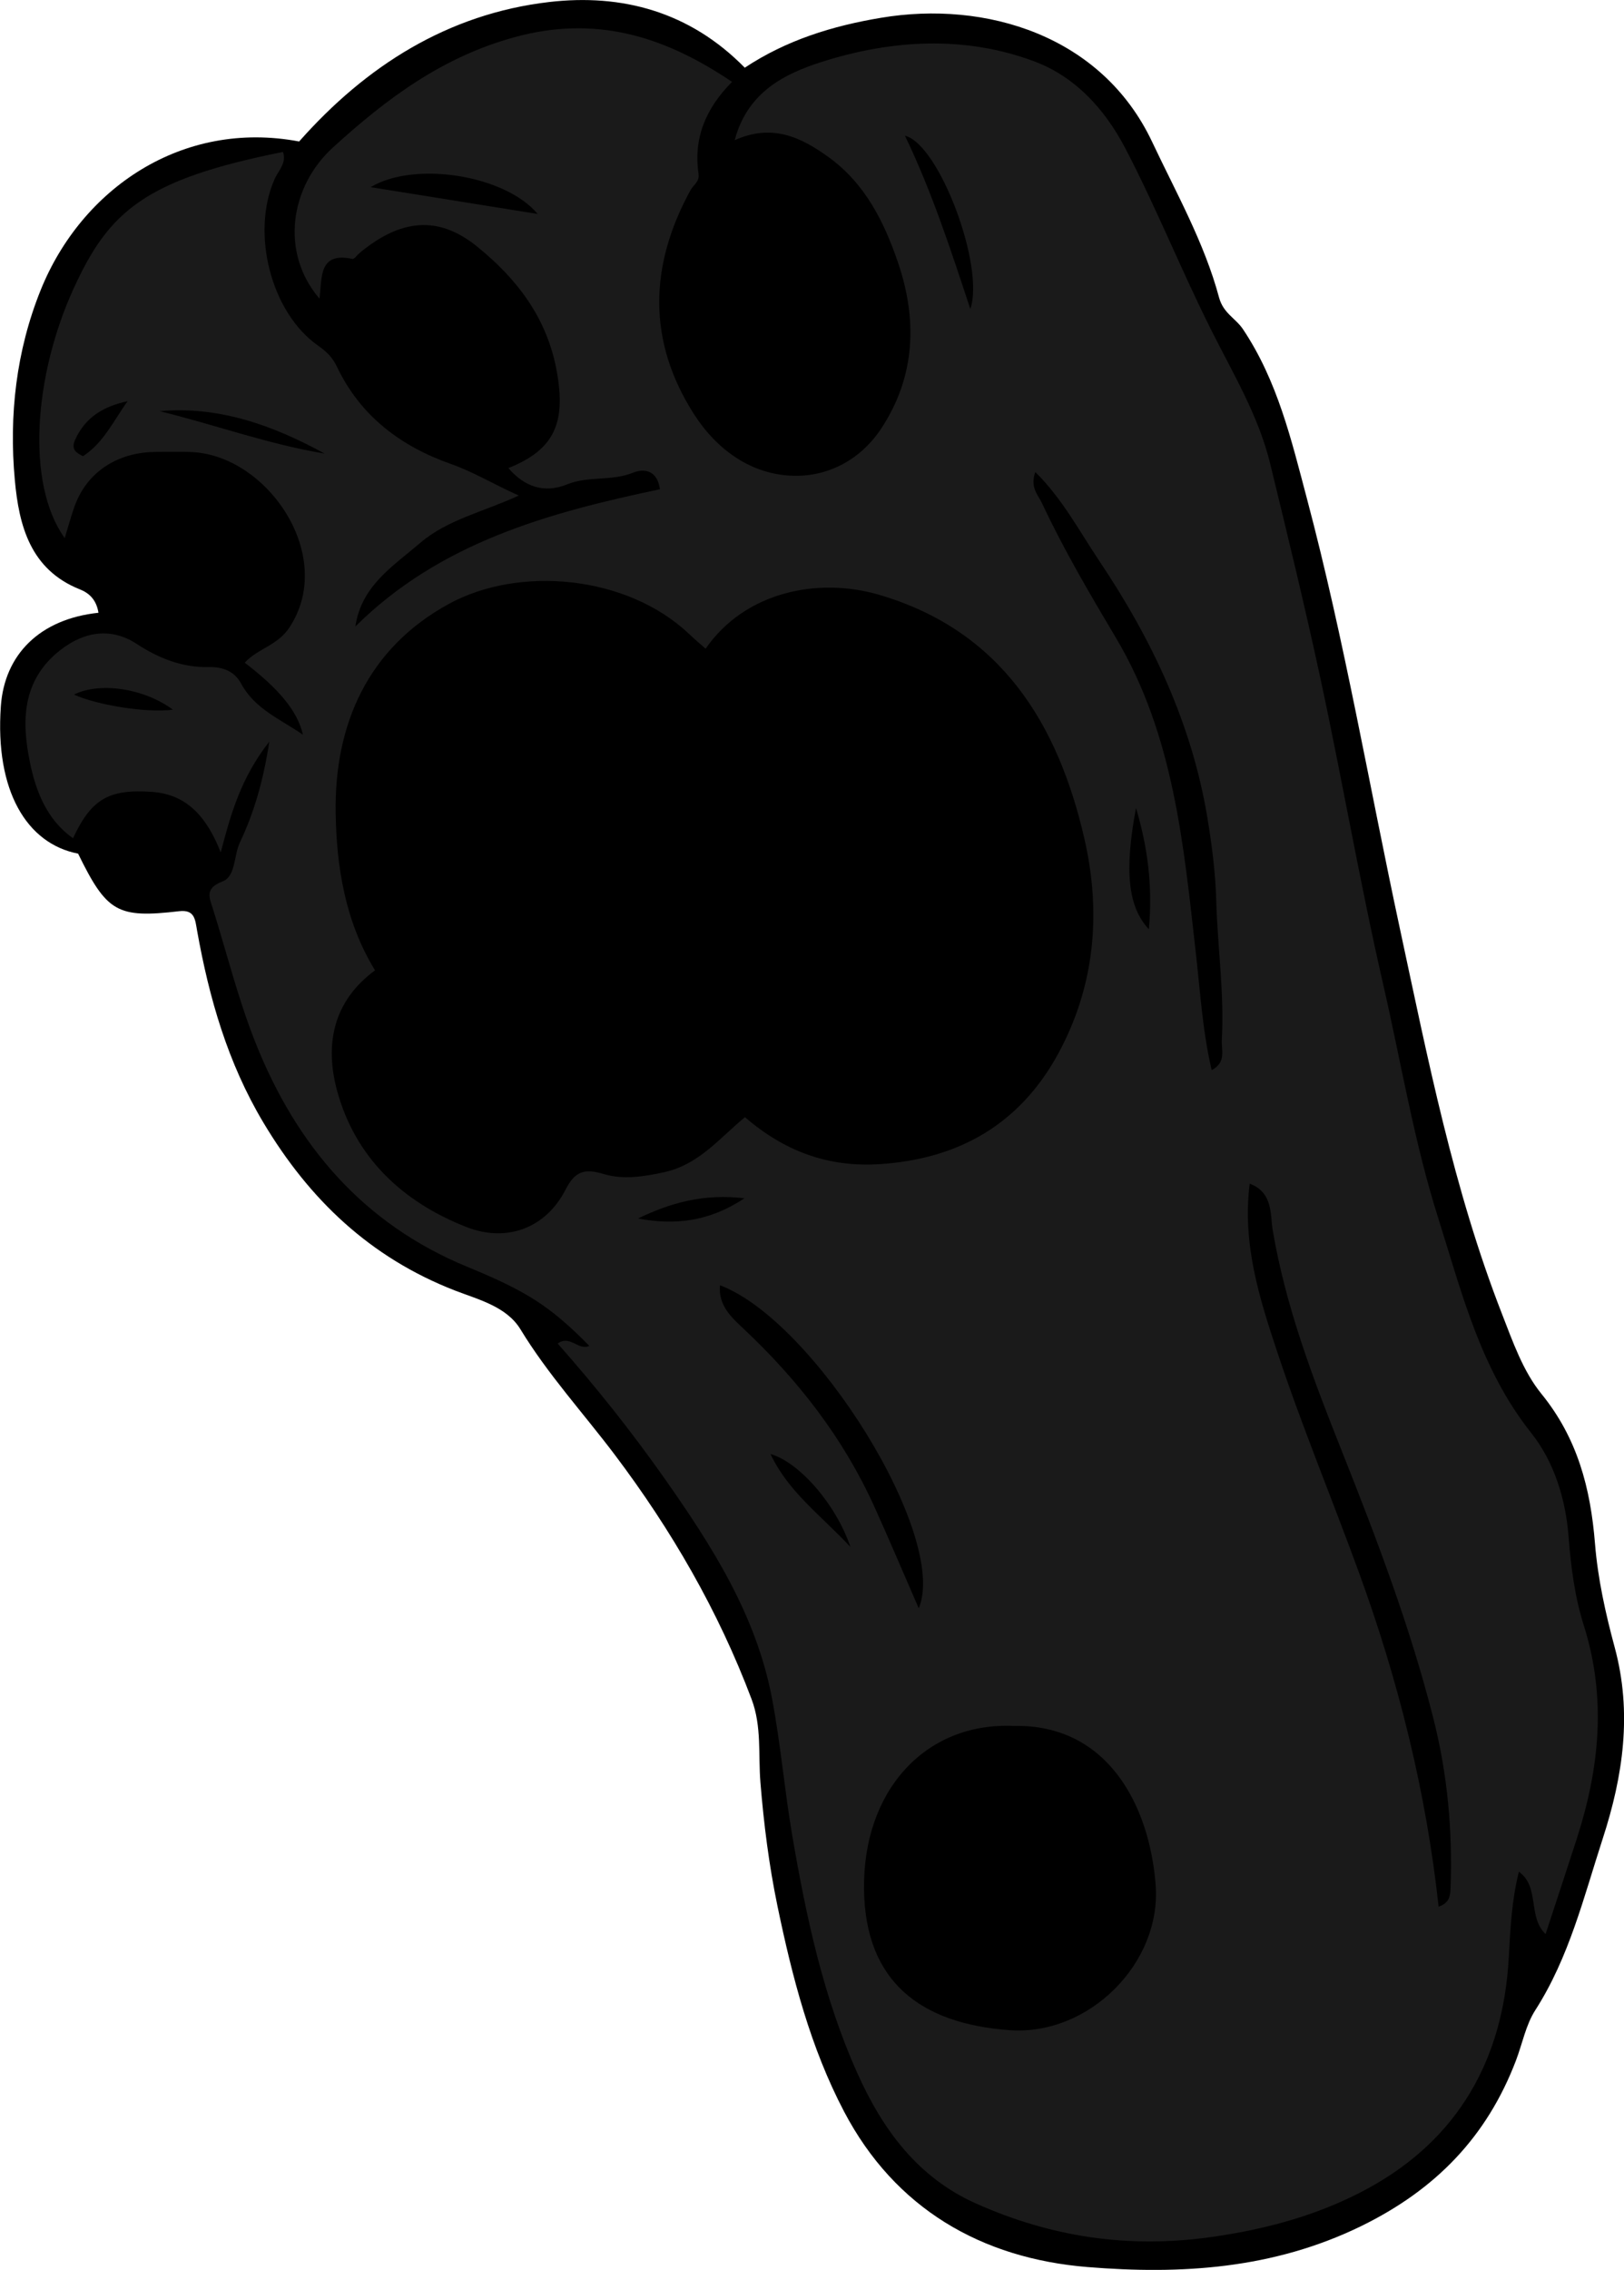 <?xml version="1.0" encoding="utf-8"?>
<!-- Generator: Adobe Illustrator 24.1.2, SVG Export Plug-In . SVG Version: 6.00 Build 0)  -->
<svg version="1.1" id="Layer_1" xmlns="http://www.w3.org/2000/svg" xmlns:xlink="http://www.w3.org/1999/xlink" x="0px" y="0px"
	 width="248.69" height="347.35" viewBox="0 0 248.69 347.35" style="enable-background:new 0 0 248.69 347.35;" xml:space="preserve">
<style type="text/css">
	.st0{fill:#1A1A1A;}
</style>
<g>
	<path d="M15.08,93.77c-0.33-2.05-1.48-3.04-2.85-3.58C4.6,87.15,2.9,80.36,2.27,73.46c-0.91-9.9,0.21-19.76,3.95-29.05
		c6.27-15.57,21.7-26.13,39.59-22.76C56.04,10.09,68.57,2.12,84.09,0.31c11.14-1.3,21.54,1.47,29.96,10.05
		c6.37-4.22,13.42-6.4,20.88-7.64c16.01-2.68,33.82,2.69,41.52,19.03c3.69,7.82,7.98,15.4,10.23,23.78
		c0.65,2.41,2.53,3.17,3.65,4.83c5.31,7.93,7.42,16.96,9.8,25.92c5.77,21.74,9.53,43.91,14.25,65.87
		c4.27,19.84,8.19,39.85,15.62,58.9c1.67,4.29,3.23,8.78,6.04,12.24c5.54,6.81,7.53,14.47,8.21,22.94
		c0.43,5.33,1.61,10.66,3.01,15.84c2.72,10.02,1.29,19.71-1.82,29.27c-2.91,8.95-5.14,18.18-10.34,26.28
		c-1.45,2.26-1.97,5.11-2.95,7.68c-4.45,11.67-12.28,19.76-23.68,25.34c-13.51,6.6-27.65,7.44-41.93,6.28
		c-16.26-1.32-29.48-8.96-37.27-23.77c-5.16-9.81-7.95-20.58-10.21-31.46c-1.3-6.26-2.1-12.61-2.61-18.9
		c-0.35-4.27,0.22-8.59-1.36-12.78c-5.1-13.53-12.27-25.89-20.96-37.41c-4.82-6.38-10.24-12.29-14.43-19.18
		c-2.13-3.49-6.45-4.55-10.02-5.93c-12.98-5.04-22.3-13.91-29.35-25.71c-5.45-9.12-8.3-19.03-10.14-29.32
		c-0.31-1.73-0.34-3.3-2.76-3.02c-9.47,1.1-11.07,0.17-15.47-8.81c-7.85-1.51-12.75-9.61-11.83-22.55
		C0.68,100.17,6.09,94.72,15.08,93.77z"/>
	<path class="st0" d="M85.4,205.6c1.9-1.39,3.19,1.16,4.84,0.35c-6.05-6.15-9.71-8.4-18.65-12.08
		c-15.96-6.56-26.21-18.57-32.48-34.35c-2.65-6.66-4.36-13.61-6.5-20.43c-0.54-1.71-1.32-3.14,1.47-4.21
		c2.04-0.79,1.7-3.94,2.65-5.95c2.15-4.54,3.57-9.33,4.51-15.44c-4.39,5.59-5.92,11.17-7.44,16.95c-1.96-4.96-4.85-8.86-10.5-9.26
		c-6.69-0.48-9.32,1.13-12.12,7.09c-4.09-2.87-5.73-7.37-6.6-11.63c-1.27-6.17-1.28-12.5,4.62-17.13c3.75-2.94,7.87-3.51,11.76-0.96
		c3.34,2.19,6.98,3.62,10.97,3.53c2.3-0.05,4,0.69,5,2.54c2.09,3.86,5.91,5.38,9.46,7.81c-0.83-3.6-3.62-6.97-8.91-11.02
		c1.96-2.16,5-2.61,6.82-5.36c7.27-10.94-3.34-26.43-15.04-26.88c-1.83-0.07-3.67-0.01-5.5-0.01c-4.55,0-10.2,2.15-12.41,8.51
		c-0.53,1.53-0.95,3.1-1.44,4.68c-6-8.39-4.69-24.96,1.37-38.21c5.41-11.83,10.9-16.67,32.06-20.89c0.59,1.72-0.75,2.91-1.31,4.2
		c-3.61,8.21-0.56,20.44,6.77,25.51c1.33,0.92,2.18,1.86,2.81,3.18C55.2,63.68,61.4,68.31,69.05,71c3.44,1.21,6.47,3.07,10.39,4.83
		c-5.4,2.51-10.91,3.66-15.13,7.28c-4.13,3.54-8.98,6.53-9.89,12.76c12.97-12.87,29.61-17.42,46.64-21
		c-0.4-2.95-2.46-3.21-4.11-2.54c-3.29,1.34-6.85,0.47-10.1,1.79c-3.58,1.46-6.59,0.31-9-2.49c7.08-2.82,8.85-6.95,7.4-14.87
		c-1.49-8.16-6.14-14.16-12.24-19.07c-5.93-4.78-11.68-4.16-17.93,1.01c-0.38,0.32-0.83,0.99-1.12,0.92
		c-5.22-1.12-4.62,2.9-5.04,6.08c-6.11-7.15-4.44-17.21,2.05-23.12c8.24-7.5,16.71-13.82,27.75-16.87
		c12.53-3.46,23.08-0.14,33.38,6.82c-3.97,3.99-5.94,8.56-5.13,14.05c0.18,1.24-0.78,1.7-1.23,2.52
		c-6.33,11.54-6.63,23.13,0.56,34.32c3.48,5.42,8.83,9.3,15.38,9.39c5.3,0.07,10.18-2.54,13.29-7.27
		c5.26-7.99,5.51-16.71,2.53-25.41c-2.1-6.14-5-12.01-10.57-16.05c-4.28-3.1-8.67-5.2-14.42-2.63c1.96-7.44,7.77-10.21,13.4-12
		c10.64-3.37,21.75-4.04,32.42-0.08c6.28,2.34,10.82,7.26,13.98,13.3c4.77,9.12,8.58,18.7,13.19,27.87
		c3.36,6.69,7.23,13.09,9.01,20.43c2.62,10.75,5.24,21.51,7.58,32.32c3.41,15.76,6.12,31.66,9.73,47.38
		c2.73,11.9,4.71,23.99,8.39,35.63c3.62,11.44,6.47,23.17,14.28,32.99c3.46,4.36,5.27,10.02,5.72,15.94
		c0.35,4.54,0.95,9.18,2.32,13.49c3.51,11.08,2.41,21.86-1.06,32.63c-1.55,4.79-3.13,9.57-4.79,14.62
		c-2.78-2.68-0.84-7.23-4.09-9.54c-1.11,4.45-1.31,8.81-1.55,13.22c-0.87,15.5-7.73,27.68-21.51,35.21
		c-7.45,4.07-15.56,6.28-24.14,7.48c-12.63,1.76-24.38,0-35.9-5.13c-9.01-4.01-14.35-11.4-18.16-19.87
		c-5.24-11.64-7.91-24.12-10.04-36.64c-1.17-6.91-1.76-13.93-3.08-20.85c-2.42-12.71-9.17-23.26-16.42-33.57
		C96.72,219.08,91.24,212.19,85.4,205.6z M108.05,99.27c-0.86-0.76-1.72-1.49-2.54-2.27c-9.48-8.96-25.95-10.48-36.75-4.6
		c-12.44,6.78-17.57,18.47-17.36,31.99c0.13,8.16,1.42,16.58,6.03,24.1c-6.54,4.8-7.67,11.51-5.83,18.34
		c2.78,10.31,10.04,17.11,19.86,20.95c6.2,2.42,12.17,0.1,15.15-5.74c1.43-2.81,2.87-3.27,5.85-2.38c2.92,0.88,6.03,0.42,9.2-0.27
		c5.4-1.17,8.54-5.26,12.42-8.43c6.05,5.21,12.7,7.67,20.52,7.19c12.21-0.75,21.56-6.13,27.42-16.86
		c5.66-10.37,6.65-21.61,4.03-32.98c-4.08-17.74-12.87-31.88-31.52-37.32C125.34,88.33,114.15,90.48,108.05,99.27z M155.23,264.11
		c-13.64-0.58-23.12,10.02-22.92,25.02c0.18,14.13,8.65,20.54,22.27,21.54c12.17,0.89,23.3-10.26,22.39-22.21
		C176.05,276.36,169.67,263.81,155.23,264.11z M220.3,291.77c1.6-0.53,1.78-1.57,1.83-2.81c0.33-8.76-0.47-17.45-2.61-25.91
		c-3.55-14.04-8.7-27.58-14.04-41c-4.4-11.05-8.61-22.08-10.6-33.9c-0.37-2.21,0.09-5.7-3.51-7.01c-1.16,9.17,1.49,17.52,4.2,25.68
		c3.78,11.4,8.41,22.52,12.53,33.81C214.14,257.18,218.39,274.19,220.3,291.77z M158.54,72.23c-0.84,2.37,0.43,3.5,1.03,4.78
		c3.33,7.11,7.31,13.86,11.32,20.6c8.88,14.92,10.37,31.75,12.26,48.47c0.66,5.87,1.02,11.8,2.4,17.68
		c2.27-1.19,1.47-3.06,1.55-4.61c0.4-7.12-0.65-14.19-0.85-21.28c-0.12-4.32-0.67-8.6-1.36-12.75
		c-2.38-14.35-8.48-27.27-16.57-39.31C165.25,81.22,162.66,76.3,158.54,72.23z M110.25,196.68c-0.27,3.08,1.72,4.87,3.62,6.66
		c8.34,7.83,15.25,16.71,20,27.17c2.3,5.07,4.46,10.2,6.82,15.6C145.3,235.15,124.72,202.1,110.25,196.68z M56.76,28.64
		c8.73,1.4,16.95,2.72,25.57,4.1C77.44,26.84,63.55,24.56,56.76,28.64z M148.59,47.29c2.25-6.53-4.78-25.25-10.01-26.52
		C142.7,29.32,145.65,38.38,148.59,47.29z M24.45,62.92c8.48,2.08,16.68,5.07,25.26,6.49C41.81,65.09,33.57,62.11,24.45,62.92z
		 M173.96,123.64c-1.82,9.71-1.21,15.17,1.97,18.56C176.54,135.62,175.74,129.58,173.96,123.64z M97.7,186.46
		c5.57,1.06,10.89,0.51,16.29-3.09C107.79,182.63,102.7,184.05,97.7,186.46z M130.23,236.72c-2.24-6.59-7.85-12.95-12.24-14.22
		C120.67,228.22,125.47,231.67,130.23,236.72z M26.48,108.6c-4.56-3.35-11.29-4.24-15.15-2.31
		C14.79,107.88,22.44,109.14,26.48,108.6z M19.54,61.4c-3.61,0.75-6.49,2.42-8.05,5.93c-0.65,1.47,0.22,1.98,1.22,2.48
		C15.89,67.74,17.4,64.35,19.54,61.4z"/>
</g>
</svg>
